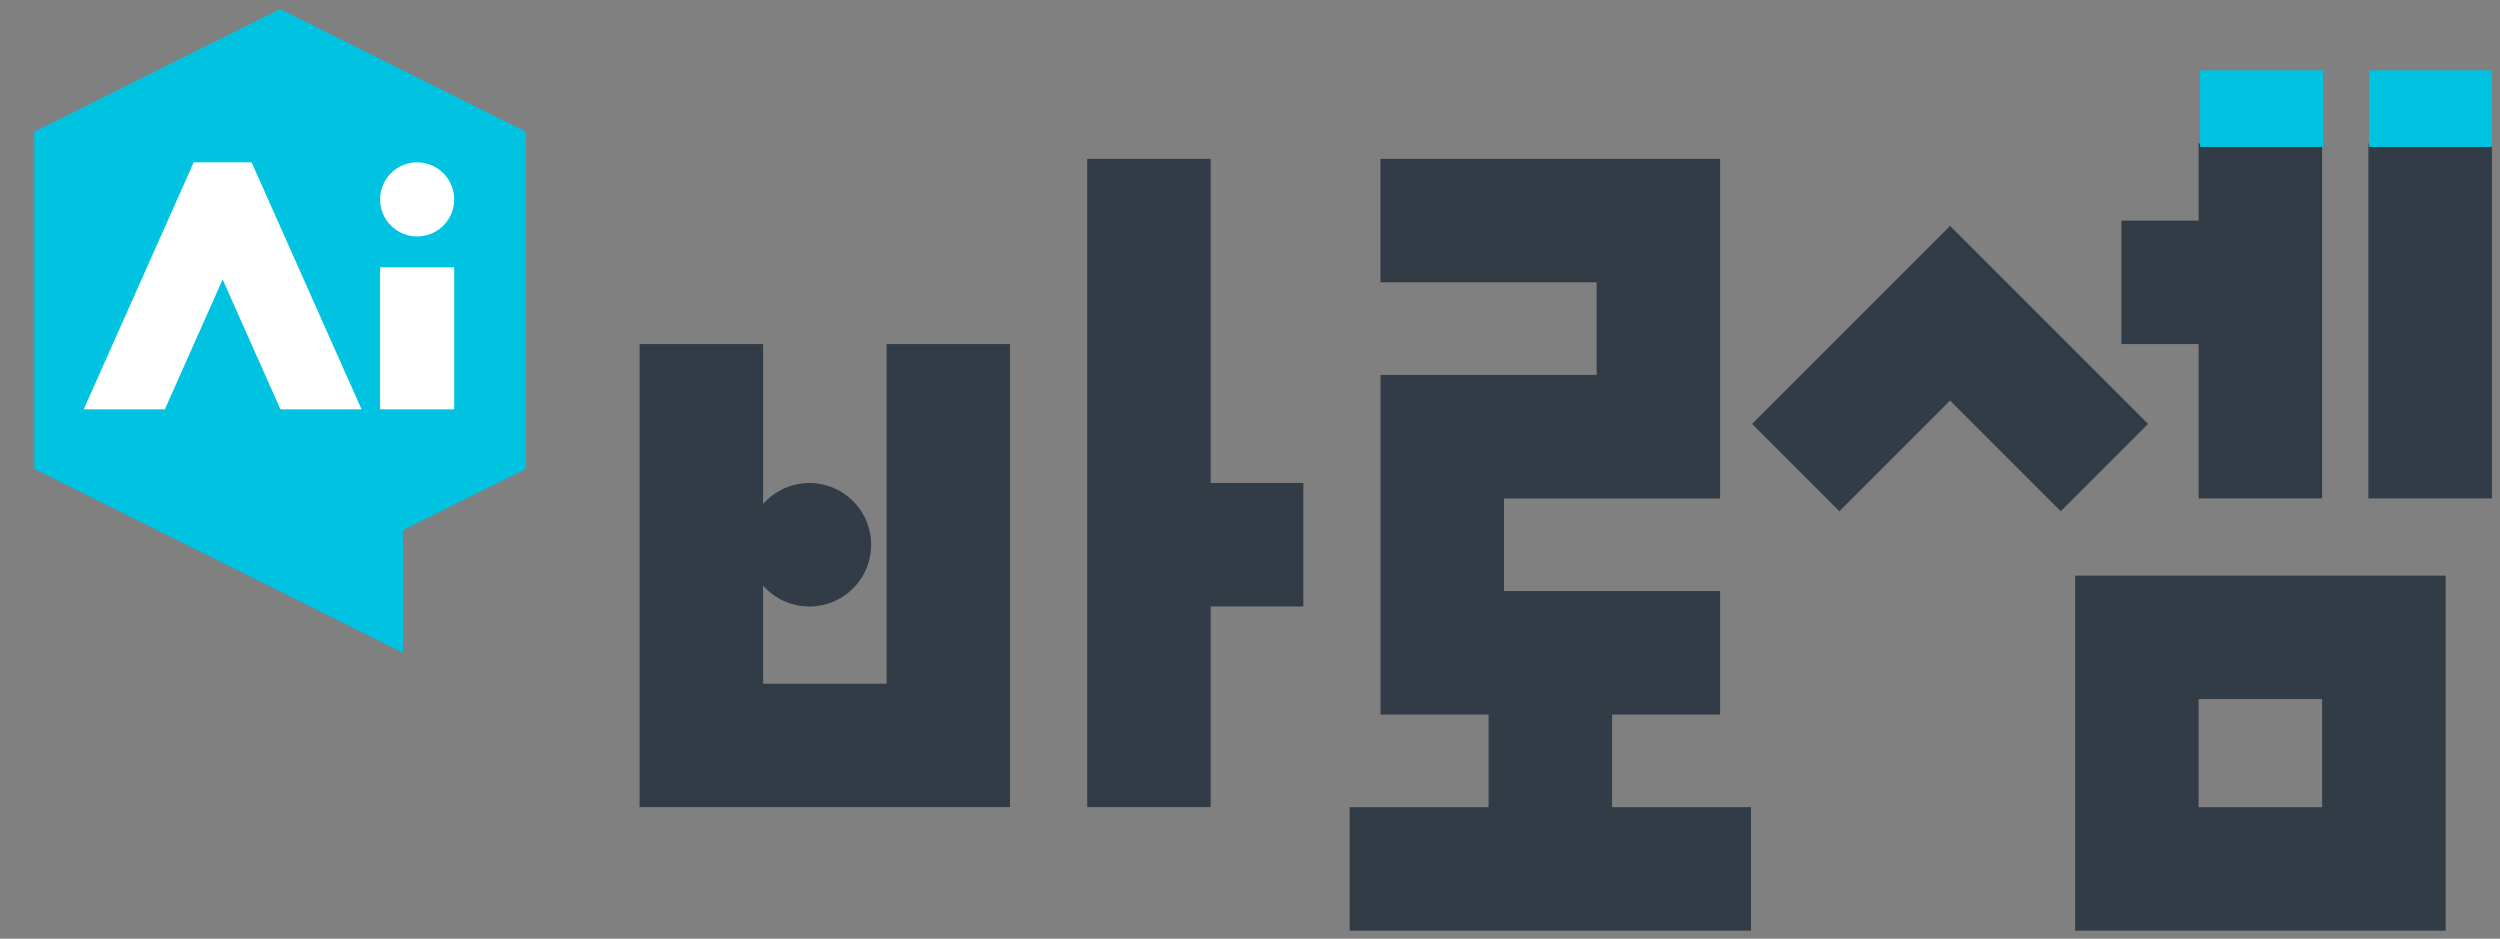 <svg xmlns="http://www.w3.org/2000/svg" width="154.575" height="58.041" viewBox="0 0 154.575 58.041"><rect x="0" y="0" width="154.575" height="58.041" fill="#808080" stroke="none"/><g transform="translate(2.122 0.559)"><path d="M22.906,21V0h-21V7.635H15.271v5.726H1.909v21H8.59v5.726H0v7.635H24.815V40.086h-8.59V34.359h6.681V26.724H9.544V21Z" transform="translate(81.327 9.261)" fill="#323c46" stroke="rgba(0,0,0,0)" stroke-miterlimit="10" stroke-width="1"/><path d="M0,40.086H7.635V27.678h5.727V20.043H7.635V0H0Z" transform="translate(65.1 9.261)" fill="#323c46" stroke="rgba(0,0,0,0)" stroke-miterlimit="10" stroke-width="1"/><path d="M0,28.633H22.906V0H15.271V21H7.635V14.926a3.8,3.8,0,0,0,2.863,1.3h0a3.818,3.818,0,0,0,3.818-3.818h0A3.818,3.818,0,0,0,10.5,8.59h0a3.806,3.806,0,0,0-2.863,1.3V0H0Z" transform="translate(37.424 20.715)" fill="#323c46" stroke="rgba(0,0,0,0)" stroke-miterlimit="10" stroke-width="1"/><rect width="7.635" height="21.952" transform="translate(144.317 8.306)" fill="#323c46" stroke="rgba(0,0,0,0)" stroke-miterlimit="10" stroke-width="1"/><path d="M4.772,21.952h7.635V0H4.772V4.772H0v7.635H4.772Z" transform="translate(129.047 8.307)" fill="#323c46" stroke="rgba(0,0,0,0)" stroke-miterlimit="10" stroke-width="1"/><path d="M0,21.951H22.906V0H0Zm15.27-7.635H7.635V7.635H15.27Z" transform="translate(126.184 35.031)" fill="#323c46" stroke="rgba(0,0,0,0)" stroke-miterlimit="10" stroke-width="1"/><path d="M12.244,0,0,12.244l5.4,5.4L12.244,10.8l6.845,6.845,5.4-5.4Z" transform="translate(106.206 13.407)" fill="#323c46" stroke="rgba(0,0,0,0)" stroke-miterlimit="10" stroke-width="1"/><rect width="7.598" height="4.738" transform="translate(144.356 3.789)" fill="#00c3e1" stroke="rgba(0,0,0,0)" stroke-miterlimit="10" stroke-width="1"/><rect width="7.598" height="4.738" transform="translate(133.909 3.789)" fill="#00c3e1" stroke="rgba(0,0,0,0)" stroke-miterlimit="10" stroke-width="1"/><path d="M30.391,7.581,15.2,0,0,7.581V28.43H0L22.793,39.8V32.221l7.6-3.791Z" transform="translate(0)" fill="#00c3e1" stroke="rgba(0,0,0,0)" stroke-miterlimit="10" stroke-width="1"/><circle cx="2.291" cy="2.291" r="2.291" transform="translate(21.379 9.479)" fill="#fff" stroke="rgba(0,0,0,0)" stroke-miterlimit="10" stroke-width="1"/><rect width="4.581" height="8.781" transform="translate(21.379 15.97)" fill="#fff" stroke="rgba(0,0,0,0)" stroke-miterlimit="10" stroke-width="1"/><path d="M8.59,7.241l3.575,8.029H17.18L10.381,0H6.8L0,15.271H5.015L8.59,7.241" transform="translate(3.054 9.48)" fill="#fff" stroke="rgba(0,0,0,0)" stroke-miterlimit="10" stroke-width="1"/></g></svg>